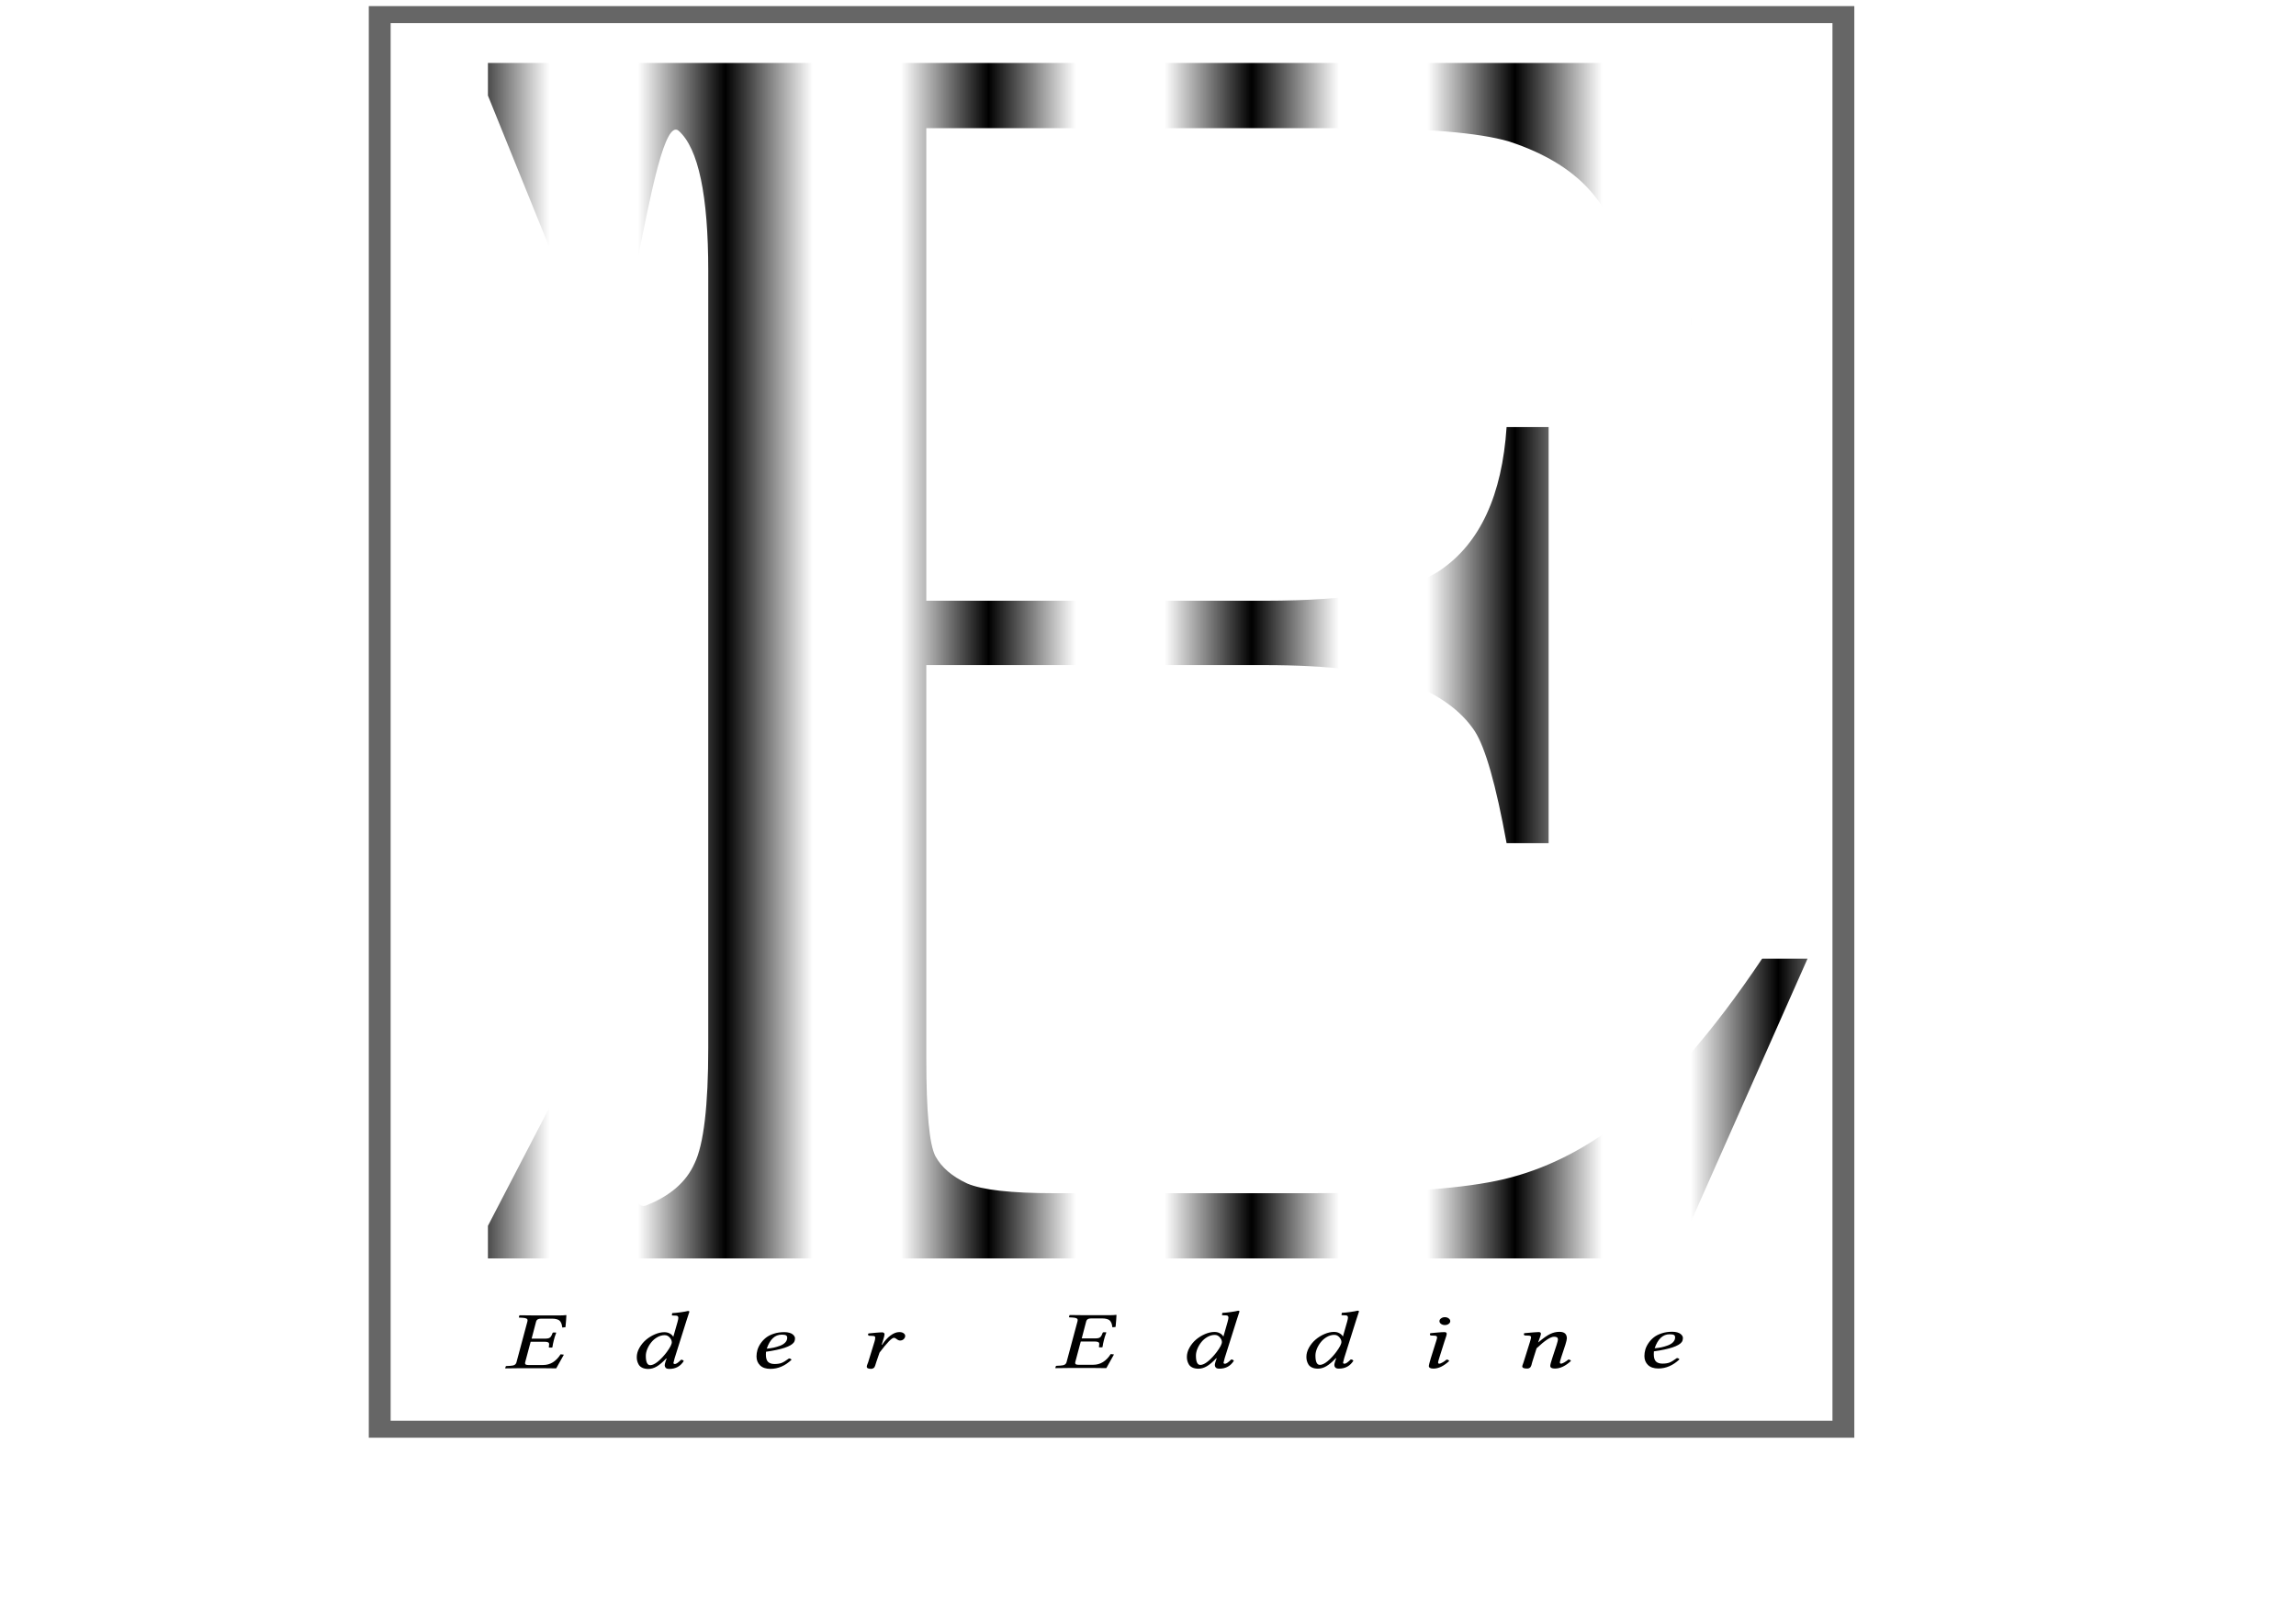<?xml version="1.0" encoding="UTF-8" standalone="no"?>
<svg
   xmlns:osb="http://www.openswatchbook.org/uri/2009/osb"
   xmlns:dc="http://purl.org/dc/elements/1.1/"
   xmlns:cc="http://creativecommons.org/ns#"
   xmlns:rdf="http://www.w3.org/1999/02/22-rdf-syntax-ns#"
   xmlns:svg="http://www.w3.org/2000/svg"
   xmlns="http://www.w3.org/2000/svg"
   xmlns:xlink="http://www.w3.org/1999/xlink"
   xmlns:sodipodi="http://sodipodi.sourceforge.net/DTD/sodipodi-0.dtd"
   xmlns:inkscape="http://www.inkscape.org/namespaces/inkscape"
   width="297mm"
   height="210mm"
   viewBox="0 0 297 210"
   version="1.1"
   id="svg8"
   inkscape:version="1.0 (4035a4fb49, 2020-05-01)"
   sodipodi:docname="eEddine_Vector.svg">
  <defs
     id="defs2">
    <pattern
       inkscape:collect="always"
       xlink:href="#pattern3848"
       id="pattern4038"
       patternTransform="matrix(10,0,0,10,7.34,-32.181)" />
    <pattern
       inkscape:collect="always"
       xlink:href="#pattern3845"
       id="pattern3848"
       patternTransform="matrix(10,0,0,10,-13.984,-5.149)" />
    <pattern
       inkscape:collect="always"
       xlink:href="#Strips1_1.5"
       id="pattern3845"
       patternTransform="matrix(42.905,0,0,33.294,-393.266,-73.474)" />
    <pattern
       inkscape:isstock="true"
       inkscape:stockid="Stripes 1:1.5"
       id="Strips1_1.5"
       patternTransform="translate(0,0) scale(10,10)"
       height="1"
       width="2.5"
       patternUnits="userSpaceOnUse"
       inkscape:collect="always">
      <rect
         id="rect2772"
         height="2"
         width="1"
         y="-0.5"
         x="0"
         style="fill:black;stroke:none" />
    </pattern>
    <linearGradient
       id="linearGradient3758"
       osb:paint="solid">
      <stop
         style="stop-color:#000000;stop-opacity:1;"
         offset="0"
         id="stop3756" />
    </linearGradient>
    <linearGradient
       id="linearGradient1802"
       osb:paint="solid">
      <stop
         style="stop-color:#008200;stop-opacity:1;"
         offset="0"
         id="stop1800" />
    </linearGradient>
    <inkscape:perspective
       sodipodi:type="inkscape:persp3d"
       inkscape:vp_x="734.8224 : 235.86953 : 1"
       inkscape:vp_y="0 : -1000 : 0"
       inkscape:vp_z="1031.8224 : 235.86953 : 1"
       inkscape:persp3d-origin="883.32238 : 270.86955 : 1"
       id="perspective967" />
    <inkscape:perspective
       sodipodi:type="inkscape:persp3d"
       inkscape:vp_x="0 : 105 : 1"
       inkscape:vp_y="0 : 1000 : 0"
       inkscape:vp_z="297 : 105 : 1"
       inkscape:persp3d-origin="148.5 : 70 : 1"
       id="perspective27" />
    <inkscape:perspective
       id="perspective27-4"
       inkscape:persp3d-origin="154.03685 : -5.6002867 : 1"
       inkscape:vp_z="324.50795 : 23.012701 : 1"
       inkscape:vp_y="0 : 817.51364 : 0"
       inkscape:vp_x="-16.43428 : 23.012701 : 1"
       sodipodi:type="inkscape:persp3d" />
    <inkscape:perspective
       sodipodi:type="inkscape:persp3d"
       inkscape:vp_x="196.53037 : 124.12638 : 1"
       inkscape:vp_y="0 : 216.30048 : 0"
       inkscape:vp_z="286.738 : 124.12638 : 1"
       inkscape:persp3d-origin="241.63419 : 116.55586 : 1"
       id="perspective27-4-5" />
    <inkscape:perspective
       id="perspective27-4-5-7"
       inkscape:persp3d-origin="255.86239 : 142.12317 : 1"
       inkscape:vp_z="267.79611 : 144.1262 : 1"
       inkscape:vp_y="0 : 57.229502 : 0"
       inkscape:vp_x="243.92868 : 144.1262 : 1"
       sodipodi:type="inkscape:persp3d" />
    <inkscape:perspective
       id="perspective27-9"
       inkscape:persp3d-origin="230.696 : 138.22331 : 1"
       inkscape:vp_z="232.47249 : 30.405608 : 1"
       inkscape:vp_y="0 : 264.58333 : 0"
       inkscape:vp_x="191.40538 : 147.48373 : 1"
       sodipodi:type="inkscape:persp3d" />
    <inkscape:perspective
       id="perspective27-0"
       inkscape:persp3d-origin="232.12668 : 118.03315 : 1"
       inkscape:vp_z="271.41731 : 127.29357 : 1"
       inkscape:vp_y="0 : 264.58333 : 0"
       inkscape:vp_x="192.83606 : 127.29357 : 1"
       sodipodi:type="inkscape:persp3d" />
    <inkscape:perspective
       sodipodi:type="inkscape:persp3d"
       inkscape:vp_x="244.23893 : 135.82416 : 1"
       inkscape:vp_y="0 : 70.004339 : 0"
       inkscape:vp_z="265.03022 : 135.82416 : 1"
       inkscape:persp3d-origin="254.63458 : 133.37401 : 1"
       id="perspective27-0-7" />
    <inkscape:perspective
       id="perspective27-7"
       inkscape:persp3d-origin="234.09779 : 93.622122 : 1"
       inkscape:vp_z="273.38842 : 102.88255 : 1"
       inkscape:vp_y="0 : 264.58333 : 0"
       inkscape:vp_x="194.80717 : 102.88255 : 1"
       sodipodi:type="inkscape:persp3d" />
    <filter
       x="-0.25"
       width="1.5"
       y="-0.25"
       height="1.5"
       inkscape:menu-tooltip="Smooth rainbow colors melted along the edges and colorizable"
       inkscape:menu="Textures"
       inkscape:label="Tinted Rainbow"
       style="color-interpolation-filters:sRGB;"
       id="filter4036">
      <feGaussianBlur
         result="result8"
         stdDeviation="5"
         id="feGaussianBlur4024" />
      <feTurbulence
         baseFrequency="0.015"
         numOctaves="2"
         type="fractalNoise"
         result="result7"
         seed="20"
         id="feTurbulence4026" />
      <feComposite
         in="SourceGraphic"
         operator="in"
         result="result6"
         in2="result8"
         id="feComposite4028" />
      <feComposite
         in="result6"
         operator="arithmetic"
         result="result2"
         in2="result7"
         k3="1.7"
         id="feComposite4030" />
      <feComposite
         in2="result6"
         operator="in"
         in="result2"
         result="fbSourceGraphic"
         id="feComposite4032" />
      <feComposite
         in2="SourceGraphic"
         in="fbSourceGraphic"
         k3="0.3"
         k2="1.5"
         operator="arithmetic"
         result="result9"
         id="feComposite4034" />
    </filter>
  </defs>
  <sodipodi:namedview
     id="base"
     pagecolor="#ffffff"
     bordercolor="#666666"
     borderopacity="1.0"
     inkscape:pageopacity="0.0"
     inkscape:pageshadow="2"
     inkscape:zoom="0.7"
     inkscape:cx="853.49475"
     inkscape:cy="315.2101"
     inkscape:document-units="mm"
     inkscape:current-layer="text975"
     inkscape:document-rotation="0"
     showgrid="false"
     inkscape:window-width="1920"
     inkscape:window-height="1017"
     inkscape:window-x="-8"
     inkscape:window-y="-8"
     inkscape:window-maximized="1" />
  <g
     inkscape:label="Layer 1"
     inkscape:groupmode="layer"
     id="layer1">
    <g
       aria-label="E"
       transform="matrix(1.135,0,0,0.881,-56.427,27.429)"
       id="text975"
       style="font-style:normal;font-weight:normal;font-size:265.064px;line-height:1.25;font-family:sans-serif;fill:url(#Strips1_1.5);fill-opacity:1;stroke:none;stroke-width:6.627">
      <path
         d="M 92.992,-28.992 H 259.806 V 178.681 H 92.992 Z"
         style="fill:#ffffff;stroke:#666666;stroke-width:2.49"
         id="rect4044" />
      <g
         style="font-style:normal;font-weight:normal;font-size:12.439px;line-height:1.25;font-family:sans-serif;letter-spacing:7.086px;fill:#000000;fill-opacity:1;stroke:none;stroke-width:2.061"
         id="text4042"
         transform="matrix(1.035,-5.7537975e-4,5.2080773e-4,0.966,0,0)"
         aria-label="Eder Eddine">
        <path
           id="path861"
           style="font-style:italic;font-variant:normal;font-weight:normal;font-stretch:normal;font-family:'Linux Libertine G';-inkscape-font-specification:'Linux Libertine G Italic';fill:#000000;stroke-width:2.061"
           d="m 110.318,167.721 q 0,0.115 -0.036,0.796 -0.036,0.674 -0.067,1.008 l -0.346,0.061 q -0.03,-0.292 -0.067,-0.474 -0.036,-0.182 -0.115,-0.364 -0.073,-0.188 -0.188,-0.285 -0.115,-0.103 -0.304,-0.164 -0.188,-0.067 -0.449,-0.067 h -1.239 q -0.437,0 -0.522,0.425 l -0.498,2.612 h 1.518 q 0.298,0 0.449,-0.121 0.158,-0.128 0.243,-0.401 l 0.091,-0.316 q 0.024,-0.097 0.109,-0.097 h 0.261 l 0.036,0.049 q -0.2,0.723 -0.261,1.124 -0.103,0.534 -0.158,1.081 l -0.067,0.036 h -0.261 q -0.043,0 -0.061,-0.03 -0.012,-0.036 0,-0.067 l 0.024,-0.316 q 0.006,-0.036 0.006,-0.103 0,-0.207 -0.121,-0.285 -0.115,-0.085 -0.395,-0.085 h -1.518 l -0.607,3.128 q -0.012,0.097 -0.012,0.128 0,0.158 0.091,0.219 0.097,0.061 0.279,0.061 h 1.622 q 1.172,0 1.925,-1.628 l 0.358,0.061 -0.844,2.077 q -0.948,-0.024 -1.518,-0.024 h -2.563 q -0.395,0 -1.512,0.024 l -0.024,-0.024 0.049,-0.249 q 0.03,-0.085 0.109,-0.085 l 0.364,-0.024 q 0.346,-0.024 0.504,-0.146 0.158,-0.121 0.213,-0.389 l 1.209,-6.207 q 0.018,-0.103 0.018,-0.176 0,-0.188 -0.128,-0.273 -0.121,-0.091 -0.401,-0.115 l -0.346,-0.024 q -0.109,0 -0.079,-0.085 l 0.055,-0.249 0.024,-0.024 q 1.118,0.024 1.5,0.024 h 3.025 q 0.285,0 0.571,-0.049 0.055,0 0.055,0.036 z" />
        <path
           id="path863"
           style="font-style:italic;font-variant:normal;font-weight:normal;font-stretch:normal;font-family:'Linux Libertine G';-inkscape-font-specification:'Linux Libertine G Italic';fill:#000000;stroke-width:2.061"
           d="m 121.352,173.345 q 0.571,-1.057 0.571,-1.518 0,-0.364 -0.231,-0.723 -0.225,-0.358 -0.553,-0.358 -0.413,0 -0.808,0.31 -0.389,0.304 -0.662,0.771 -0.273,0.462 -0.443,1.02 -0.164,0.553 -0.164,1.045 0,1.415 0.486,1.415 0.352,0 0.838,-0.541 0.486,-0.547 0.966,-1.421 z m 0,0.966 -0.043,-0.024 q -0.571,0.832 -1.039,1.215 -0.462,0.377 -0.935,0.377 -0.389,0 -0.656,-0.176 -0.267,-0.176 -0.395,-0.468 -0.121,-0.292 -0.17,-0.565 -0.049,-0.273 -0.049,-0.577 0,-0.705 0.285,-1.409 0.292,-0.711 0.729,-1.227 0.443,-0.516 0.984,-0.838 0.547,-0.322 1.039,-0.322 0.34,0 0.595,0.194 0.261,0.194 0.383,0.492 h 0.012 l 0.462,-2.229 q 0.091,-0.456 0.091,-0.62 0,-0.194 -0.067,-0.273 -0.061,-0.079 -0.194,-0.079 l -0.389,-0.024 q -0.061,0 -0.061,-0.061 l 0.036,-0.298 q 0.383,-0.024 0.935,-0.128 0.559,-0.109 0.808,-0.2 0.146,0 0.146,0.128 l -0.31,1.306 -1.318,5.758 q -0.128,0.62 -0.128,0.698 0,0.097 0.049,0.14 0.055,0.036 0.103,0.036 0.219,0 0.699,-0.662 0.079,0 0.134,0.036 0.061,0.03 0.079,0.061 l 0.073,0.103 q -0.547,1.203 -1.591,1.203 -0.285,0 -0.401,-0.164 -0.109,-0.17 -0.109,-0.395 0,-0.182 0.121,-0.68 z" />
        <path
           id="path865"
           style="font-style:italic;font-variant:normal;font-weight:normal;font-stretch:normal;font-family:'Linux Libertine G';-inkscape-font-specification:'Linux Libertine G Italic';fill:#000000;stroke-width:2.061"
           d="m 134.633,171.152 q 0,-0.267 -0.134,-0.37 -0.134,-0.103 -0.474,-0.103 -1.118,0 -1.646,2.126 0.401,-0.049 0.759,-0.152 0.358,-0.109 0.711,-0.292 0.358,-0.188 0.571,-0.498 0.213,-0.316 0.213,-0.711 z m -2.338,2.126 q -0.012,0.097 -0.012,0.425 0,0.796 0.243,1.118 0.249,0.316 0.705,0.316 0.462,0 0.765,-0.152 0.31,-0.158 0.826,-0.686 0.2,0 0.285,0.2 -1.069,1.379 -2.326,1.379 -0.741,0 -1.136,-0.528 -0.395,-0.528 -0.395,-1.361 0,-0.492 0.103,-0.99 0.109,-0.504 0.352,-0.99 0.243,-0.492 0.589,-0.869 0.346,-0.377 0.869,-0.607 0.522,-0.237 1.148,-0.237 0.316,0 0.559,0.097 0.243,0.097 0.371,0.249 0.128,0.146 0.188,0.298 0.061,0.146 0.061,0.273 0,0.407 -0.128,0.65 -0.486,0.911 -3.067,1.415 z" />
        <path
           id="path867"
           style="font-style:italic;font-variant:normal;font-weight:normal;font-stretch:normal;font-family:'Linux Libertine G';-inkscape-font-specification:'Linux Libertine G Italic';fill:#000000;stroke-width:2.061"
           d="m 145.036,172.209 0.049,0.012 q 0.413,-0.881 0.917,-1.403 0.51,-0.522 0.972,-0.522 0.316,0 0.48,0.182 0.17,0.176 0.17,0.401 0,0.267 -0.164,0.486 -0.158,0.213 -0.401,0.213 -0.188,0 -0.419,-0.261 -0.128,-0.152 -0.261,-0.152 -0.346,0 -1.579,2.241 l -0.364,1.458 q -0.024,0.085 -0.055,0.243 -0.03,0.152 -0.055,0.243 -0.018,0.085 -0.061,0.2 -0.036,0.115 -0.085,0.176 -0.049,0.061 -0.134,0.103 -0.079,0.049 -0.182,0.049 -0.474,0 -0.474,-0.334 0,-0.085 0.024,-0.188 0.024,-0.109 0.067,-0.249 0.043,-0.146 0.067,-0.243 l 0.692,-3.098 q 0.085,-0.346 0.085,-0.638 0,-0.231 -0.225,-0.249 l -0.498,-0.036 q -0.134,-0.207 -0.012,-0.346 0.158,-0.018 0.419,-0.055 l 0.407,-0.055 q 0.152,-0.024 0.34,-0.036 0.188,-0.018 0.328,-0.018 0.121,0 0.194,0.085 0.073,0.079 0.073,0.225 0,0.194 -0.213,1.13 z" />
        <path
           id="path869"
           style="font-style:italic;font-variant:normal;font-weight:normal;font-stretch:normal;font-family:'Linux Libertine G';-inkscape-font-specification:'Linux Libertine G Italic';fill:#000000;stroke-width:2.061"
           d="m 170.894,167.721 q 0,0.115 -0.036,0.796 -0.036,0.674 -0.067,1.008 l -0.346,0.061 q -0.03,-0.292 -0.067,-0.474 -0.036,-0.182 -0.115,-0.364 -0.073,-0.188 -0.188,-0.285 -0.115,-0.103 -0.304,-0.164 -0.188,-0.067 -0.449,-0.067 h -1.239 q -0.437,0 -0.522,0.425 l -0.498,2.612 h 1.518 q 0.298,0 0.449,-0.121 0.158,-0.128 0.243,-0.401 l 0.091,-0.316 q 0.024,-0.097 0.109,-0.097 h 0.261 l 0.036,0.049 q -0.2,0.723 -0.261,1.124 -0.103,0.534 -0.158,1.081 l -0.067,0.036 h -0.261 q -0.043,0 -0.061,-0.03 -0.012,-0.036 0,-0.067 l 0.024,-0.316 q 0.006,-0.036 0.006,-0.103 0,-0.207 -0.121,-0.285 -0.115,-0.085 -0.395,-0.085 h -1.518 l -0.607,3.128 q -0.012,0.097 -0.012,0.128 0,0.158 0.091,0.219 0.097,0.061 0.279,0.061 h 1.622 q 1.172,0 1.925,-1.628 l 0.358,0.061 -0.844,2.077 q -0.948,-0.024 -1.518,-0.024 h -2.563 q -0.395,0 -1.512,0.024 l -0.024,-0.024 0.049,-0.249 q 0.03,-0.085 0.109,-0.085 l 0.364,-0.024 q 0.346,-0.024 0.504,-0.146 0.158,-0.121 0.213,-0.389 l 1.209,-6.207 q 0.018,-0.103 0.018,-0.176 0,-0.188 -0.128,-0.273 -0.121,-0.091 -0.401,-0.115 l -0.346,-0.024 q -0.109,0 -0.079,-0.085 l 0.055,-0.249 0.024,-0.024 q 1.118,0.024 1.5,0.024 h 3.025 q 0.285,0 0.571,-0.049 0.055,0 0.055,0.036 z" />
        <path
           id="path871"
           style="font-style:italic;font-variant:normal;font-weight:normal;font-stretch:normal;font-family:'Linux Libertine G';-inkscape-font-specification:'Linux Libertine G Italic';fill:#000000;stroke-width:2.061"
           d="m 181.928,173.345 q 0.571,-1.057 0.571,-1.518 0,-0.364 -0.231,-0.723 -0.225,-0.358 -0.553,-0.358 -0.413,0 -0.808,0.31 -0.389,0.304 -0.662,0.771 -0.273,0.462 -0.443,1.02 -0.164,0.553 -0.164,1.045 0,1.415 0.486,1.415 0.352,0 0.838,-0.541 0.486,-0.547 0.966,-1.421 z m 0,0.966 -0.043,-0.024 q -0.571,0.832 -1.039,1.215 -0.462,0.377 -0.935,0.377 -0.389,0 -0.656,-0.176 -0.267,-0.176 -0.395,-0.468 -0.121,-0.292 -0.17,-0.565 -0.049,-0.273 -0.049,-0.577 0,-0.705 0.285,-1.409 0.292,-0.711 0.729,-1.227 0.443,-0.516 0.984,-0.838 0.547,-0.322 1.039,-0.322 0.34,0 0.595,0.194 0.261,0.194 0.383,0.492 h 0.012 l 0.462,-2.229 q 0.091,-0.456 0.091,-0.62 0,-0.194 -0.067,-0.273 -0.061,-0.079 -0.194,-0.079 l -0.389,-0.024 q -0.061,0 -0.061,-0.061 l 0.036,-0.298 q 0.383,-0.024 0.935,-0.128 0.559,-0.109 0.808,-0.2 0.146,0 0.146,0.128 l -0.31,1.306 -1.318,5.758 q -0.128,0.62 -0.128,0.698 0,0.097 0.049,0.14 0.055,0.036 0.103,0.036 0.219,0 0.699,-0.662 0.079,0 0.134,0.036 0.061,0.03 0.079,0.061 l 0.073,0.103 q -0.547,1.203 -1.591,1.203 -0.285,0 -0.401,-0.164 -0.109,-0.17 -0.109,-0.395 0,-0.182 0.121,-0.68 z" />
        <path
           id="path873"
           style="font-style:italic;font-variant:normal;font-weight:normal;font-stretch:normal;font-family:'Linux Libertine G';-inkscape-font-specification:'Linux Libertine G Italic';fill:#000000;stroke-width:2.061"
           d="m 195.087,173.345 q 0.571,-1.057 0.571,-1.518 0,-0.364 -0.231,-0.723 -0.225,-0.358 -0.553,-0.358 -0.413,0 -0.808,0.31 -0.389,0.304 -0.662,0.771 -0.273,0.462 -0.443,1.02 -0.164,0.553 -0.164,1.045 0,1.415 0.486,1.415 0.352,0 0.838,-0.541 0.486,-0.547 0.966,-1.421 z m 0,0.966 -0.043,-0.024 q -0.571,0.832 -1.039,1.215 -0.462,0.377 -0.935,0.377 -0.389,0 -0.656,-0.176 -0.267,-0.176 -0.395,-0.468 -0.121,-0.292 -0.17,-0.565 -0.049,-0.273 -0.049,-0.577 0,-0.705 0.285,-1.409 0.292,-0.711 0.729,-1.227 0.443,-0.516 0.984,-0.838 0.547,-0.322 1.039,-0.322 0.34,0 0.595,0.194 0.261,0.194 0.383,0.492 h 0.012 l 0.462,-2.229 q 0.091,-0.456 0.091,-0.62 0,-0.194 -0.067,-0.273 -0.061,-0.079 -0.194,-0.079 l -0.389,-0.024 q -0.061,0 -0.061,-0.061 l 0.036,-0.298 q 0.383,-0.024 0.935,-0.128 0.559,-0.109 0.808,-0.2 0.146,0 0.146,0.128 l -0.31,1.306 -1.318,5.758 q -0.128,0.62 -0.128,0.698 0,0.097 0.049,0.14 0.055,0.036 0.103,0.036 0.219,0 0.699,-0.662 0.079,0 0.134,0.036 0.061,0.03 0.079,0.061 l 0.073,0.103 q -0.547,1.203 -1.591,1.203 -0.285,0 -0.401,-0.164 -0.109,-0.17 -0.109,-0.395 0,-0.182 0.121,-0.68 z" />
        <path
           id="path875"
           style="font-style:italic;font-variant:normal;font-weight:normal;font-stretch:normal;font-family:'Linux Libertine G';-inkscape-font-specification:'Linux Libertine G Italic';fill:#000000;stroke-width:2.061"
           d="m 206.632,169.087 q -0.176,-0.176 -0.176,-0.419 0,-0.243 0.176,-0.419 0.176,-0.182 0.419,-0.182 0.243,0 0.419,0.182 0.176,0.176 0.176,0.419 0,0.243 -0.176,0.419 -0.176,0.176 -0.419,0.176 -0.243,0 -0.419,-0.176 z m 0.37,2.685 -0.559,2.442 q -0.14,0.607 -0.14,0.711 0,0.213 0.128,0.213 0.097,0 0.334,-0.176 0.243,-0.182 0.474,-0.449 0.213,0 0.285,0.213 -0.899,1.154 -1.731,1.154 -0.51,0 -0.51,-0.407 0,-0.146 0.213,-1.148 l 0.583,-2.557 q 0.115,-0.468 0.115,-0.638 0,-0.097 -0.061,-0.17 -0.055,-0.073 -0.164,-0.079 l -0.498,-0.036 q -0.134,-0.207 -0.012,-0.346 l 0.413,-0.055 0.437,-0.055 q 0.152,-0.018 0.352,-0.036 0.2,-0.018 0.34,-0.018 0.255,0 0.255,0.261 0,0.097 -0.036,0.267 -0.036,0.17 -0.109,0.462 -0.073,0.292 -0.109,0.449 z" />
        <path
           id="path877"
           style="font-style:italic;font-variant:normal;font-weight:normal;font-stretch:normal;font-family:'Linux Libertine G';-inkscape-font-specification:'Linux Libertine G Italic';fill:#000000;stroke-width:2.061"
           d="m 219.852,174.214 q -0.14,0.62 -0.14,0.711 0,0.213 0.128,0.213 0.103,0 0.34,-0.176 0.237,-0.182 0.468,-0.449 0.213,0 0.285,0.213 -0.899,1.154 -1.768,1.154 -0.51,0 -0.51,-0.407 0,-0.255 0.213,-1.148 l 0.474,-1.986 q 0.158,-0.692 0.158,-0.844 0,-0.267 -0.109,-0.358 -0.103,-0.091 -0.322,-0.091 -0.571,0 -1.919,1.755 l -0.474,2.065 q -0.018,0.085 -0.049,0.237 -0.024,0.152 -0.043,0.243 -0.018,0.085 -0.061,0.2 -0.036,0.115 -0.085,0.182 -0.049,0.061 -0.134,0.103 -0.085,0.049 -0.2,0.049 -0.534,0 -0.534,-0.334 0,-0.055 0.024,-0.158 0.024,-0.109 0.073,-0.279 l 0.061,-0.243 0.705,-3.098 q 0.109,-0.516 0.109,-0.638 0,-0.231 -0.225,-0.249 l -0.498,-0.036 q -0.134,-0.207 -0.012,-0.346 1.312,-0.164 1.567,-0.164 0.255,0 0.255,0.261 0,0.073 -0.03,0.213 -0.024,0.14 -0.061,0.267 l -0.091,0.346 q -0.061,0.225 -0.091,0.352 l -0.03,0.115 0.012,0.012 q 0.814,-0.954 1.312,-1.276 0.498,-0.328 1.014,-0.328 0.82,0 0.82,0.996 0,0.231 -0.158,0.941 z" />
        <path
           id="path879"
           style="font-style:italic;font-variant:normal;font-weight:normal;font-stretch:normal;font-family:'Linux Libertine G';-inkscape-font-specification:'Linux Libertine G Italic';fill:#000000;stroke-width:2.061"
           d="m 232.405,171.152 q 0,-0.267 -0.134,-0.37 -0.134,-0.103 -0.474,-0.103 -1.118,0 -1.646,2.126 0.401,-0.049 0.759,-0.152 0.358,-0.109 0.711,-0.292 0.358,-0.188 0.571,-0.498 0.213,-0.316 0.213,-0.711 z m -2.338,2.126 q -0.012,0.097 -0.012,0.425 0,0.796 0.243,1.118 0.249,0.316 0.705,0.316 0.462,0 0.765,-0.152 0.31,-0.158 0.826,-0.686 0.2,0 0.285,0.2 -1.069,1.379 -2.326,1.379 -0.741,0 -1.136,-0.528 -0.395,-0.528 -0.395,-1.361 0,-0.492 0.103,-0.99 0.109,-0.504 0.352,-0.99 0.243,-0.492 0.589,-0.869 0.346,-0.377 0.869,-0.607 0.522,-0.237 1.148,-0.237 0.316,0 0.559,0.097 0.243,0.097 0.371,0.249 0.128,0.146 0.188,0.298 0.061,0.146 0.061,0.273 0,0.407 -0.128,0.65 -0.486,0.911 -3.067,1.415 z" />
      </g>
      <path
         id="path3752"
         style="font-style:normal;font-variant:normal;font-weight:normal;font-stretch:normal;font-family:'Times New Roman';-inkscape-font-specification:'Times New Roman, ';fill:url(#pattern4038);fill-opacity:1;stroke-width:6.627;filter:url(#filter4036)"
         d="m 105.325,-21.892 v 4.789 l 12.539,39.904 c 2.72,8.657 6.099,-38.178 9.205,-34.727 2.243,2.589 3.365,9.448 3.365,20.579 V 122.676 c 0,8.542 -0.518,14.194 -1.553,16.955 -0.949,2.761 -2.804,4.832 -5.565,6.213 -3.71,1.985 -1.544,-37.802 -3.454,-33.066 l -14.537,36.042 v 4.789 H 240.575 l 15.143,-44.005 h -5.177 c -5.608,10.785 -11.088,18.853 -16.437,24.202 -4.142,4.055 -8.456,6.774 -12.942,8.154 -4.487,1.381 -11.692,2.071 -21.614,2.071 h -29.768 c -4.832,0 -8.111,-0.475 -9.836,-1.424 -1.726,-1.035 -2.933,-2.373 -3.624,-4.013 -0.69,-1.726 -1.036,-6.471 -1.036,-14.237 V 66.505 h 38.569 c 7.334,0 12.77,0.863 16.308,2.589 3.538,1.726 6.083,4.098 7.636,7.118 1.208,2.416 2.416,7.895 3.624,16.437 h 4.789 V 31.561 h -4.789 c -0.518,10.009 -3.02,16.998 -7.507,20.967 -3.365,3.02 -10.052,4.53 -20.061,4.53 h -38.569 v -69.372 h 48.147 c 8.715,0 14.798,0.647 18.249,1.942 4.314,1.812 7.55,4.443 9.707,7.895 2.243,3.451 4.271,9.793 6.083,19.025 h 5.048 L 240.575,-21.892 Z" />
    </g>
  </g>
</svg>
